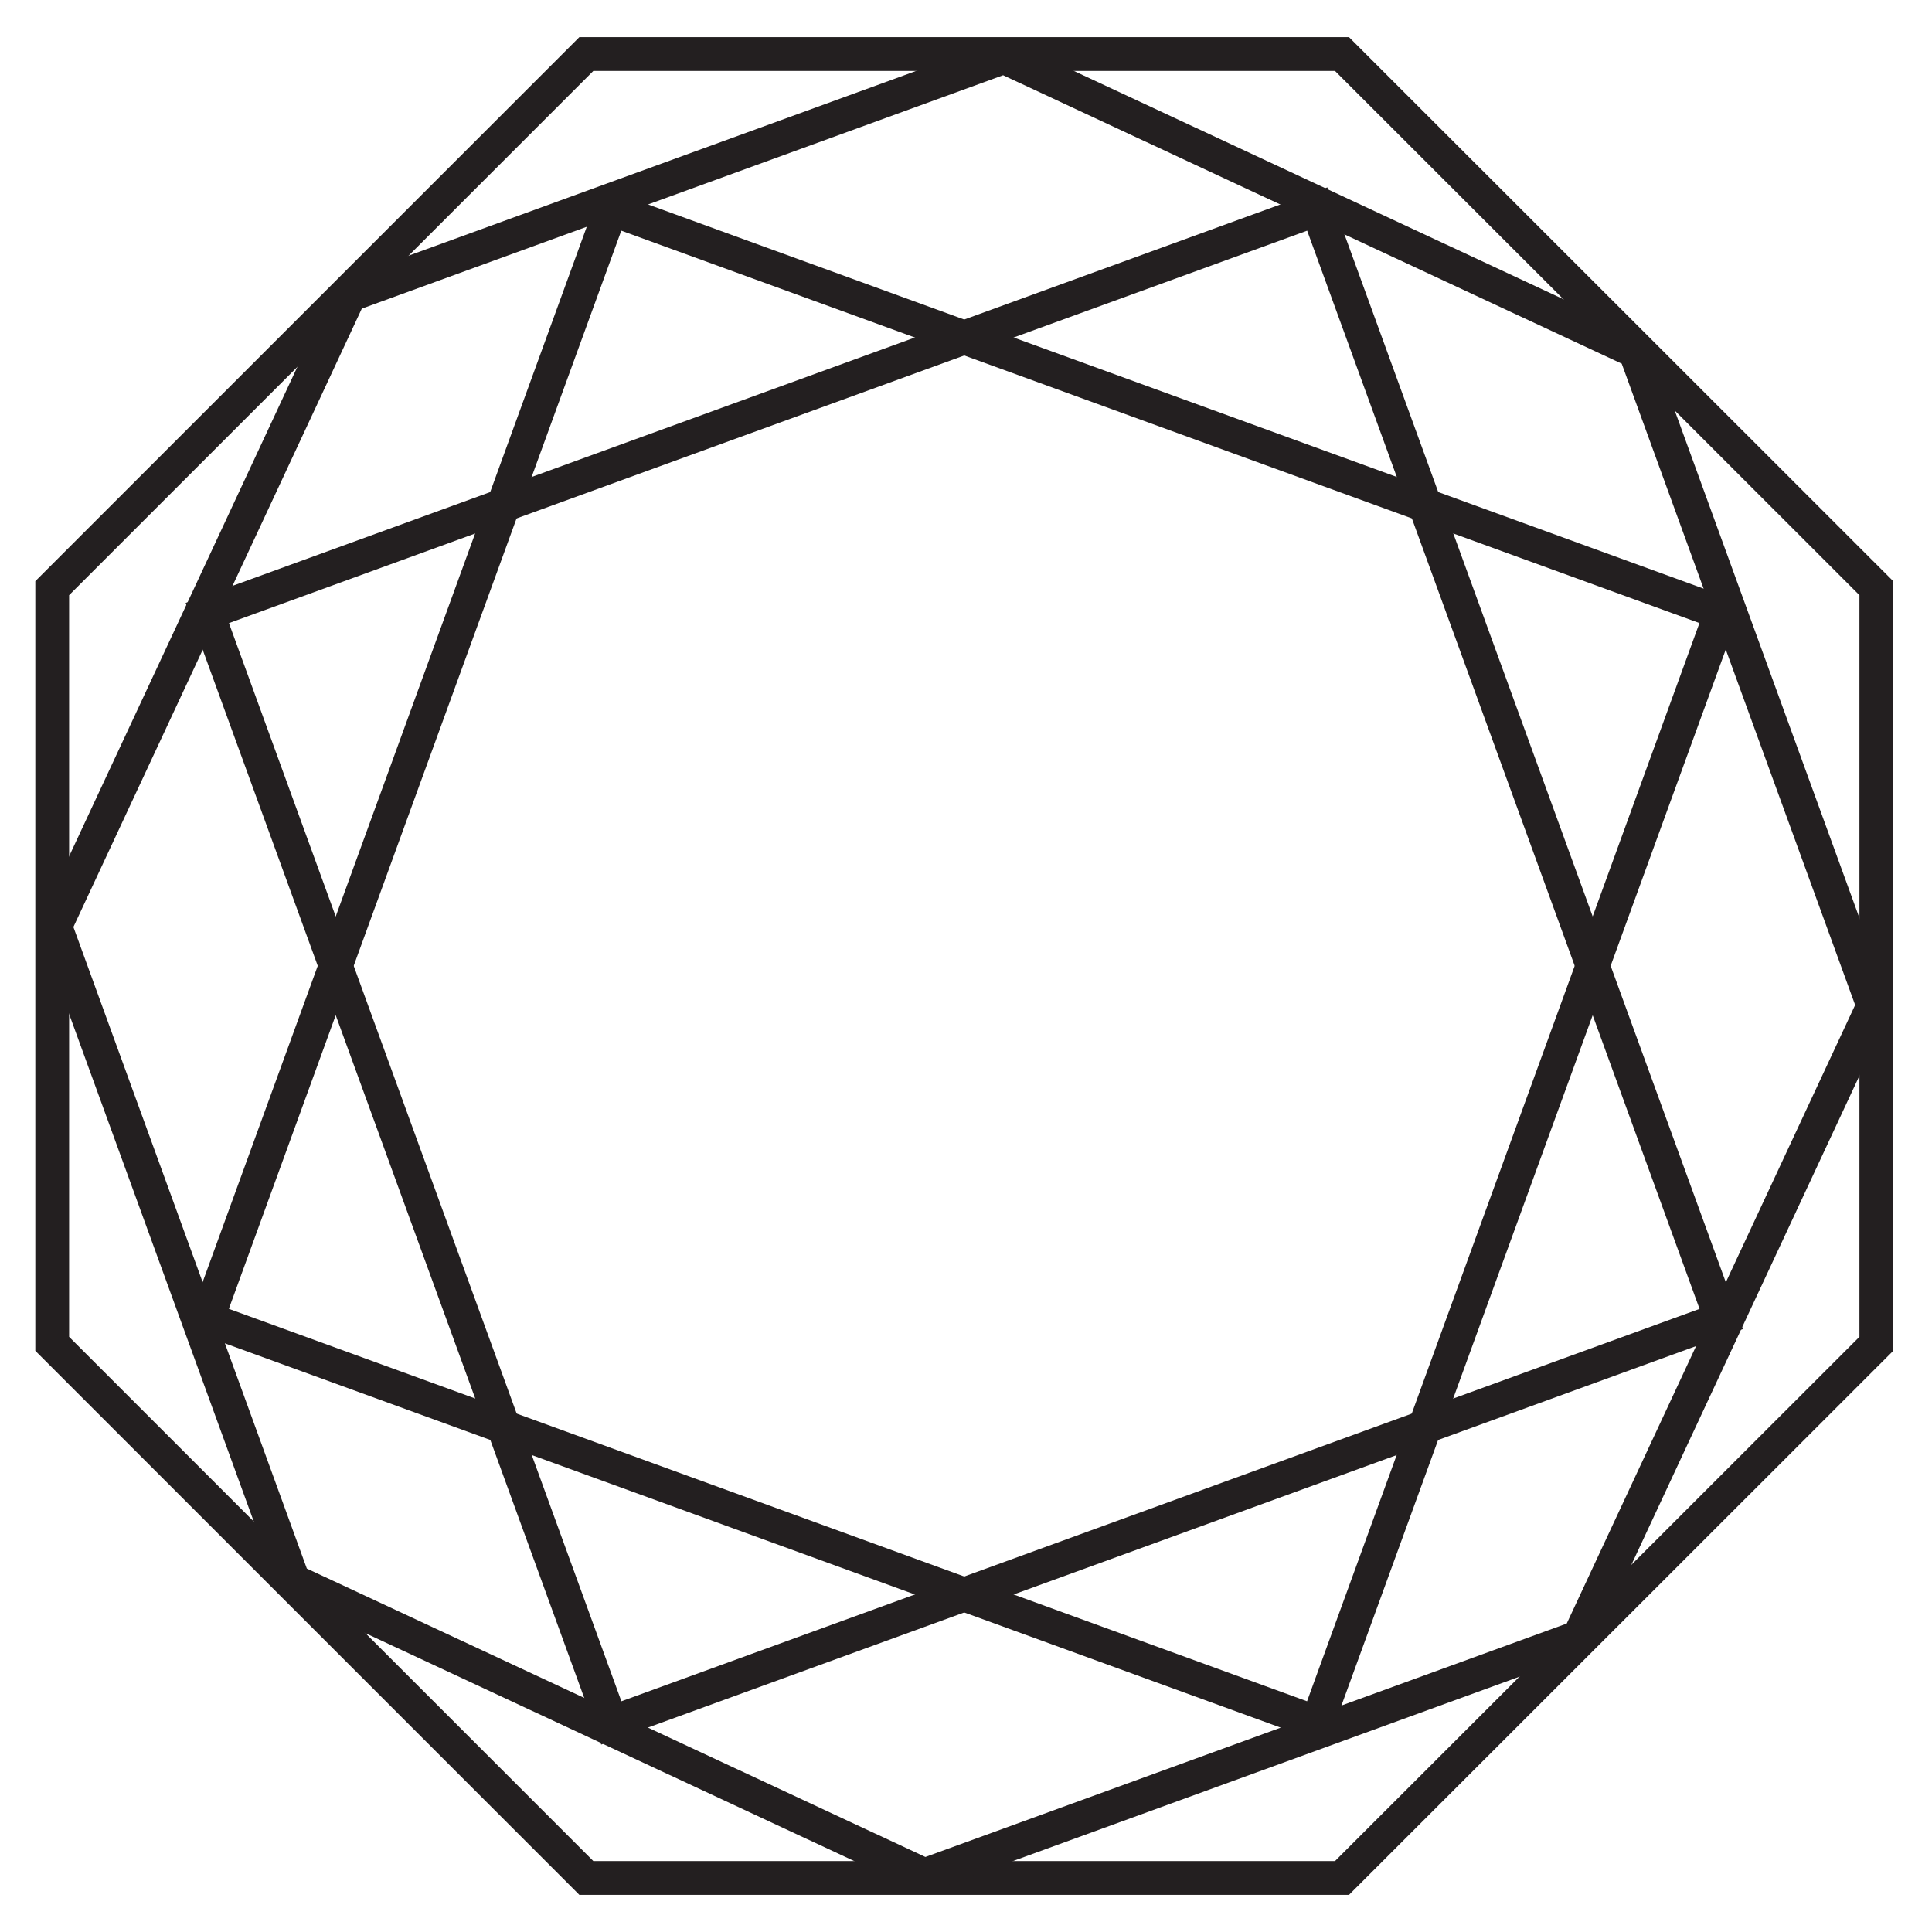 <svg width="37" height="37" viewBox="0 0 37 37" fill="none" xmlns="http://www.w3.org/2000/svg">
<path d="M25.701 1.035H11.229L1 11.264V25.736L11.229 35.965H25.701L35.934 25.736V11.264L25.701 1.035Z" stroke="#231F20" stroke-width="0.647" stroke-miterlimit="10"/>
<path d="M19.226 1.091L6.692 5.653L1.056 17.738L5.618 30.276L17.707 35.913L30.241 31.351L35.878 19.262L31.316 6.728L19.226 1.091Z" stroke="#231F20" stroke-width="0.647" stroke-miterlimit="10"/>
<path d="M32.961 11.739L11.705 4.003L3.968 25.259L25.225 32.996L32.961 11.739Z" stroke="#231F20" stroke-width="0.647" stroke-miterlimit="10"/>
<path d="M3.97 11.74L11.707 32.996L32.963 25.26L25.227 4.003L3.97 11.74Z" stroke="#231F20" stroke-width="0.647" stroke-miterlimit="10"/>
</svg>

